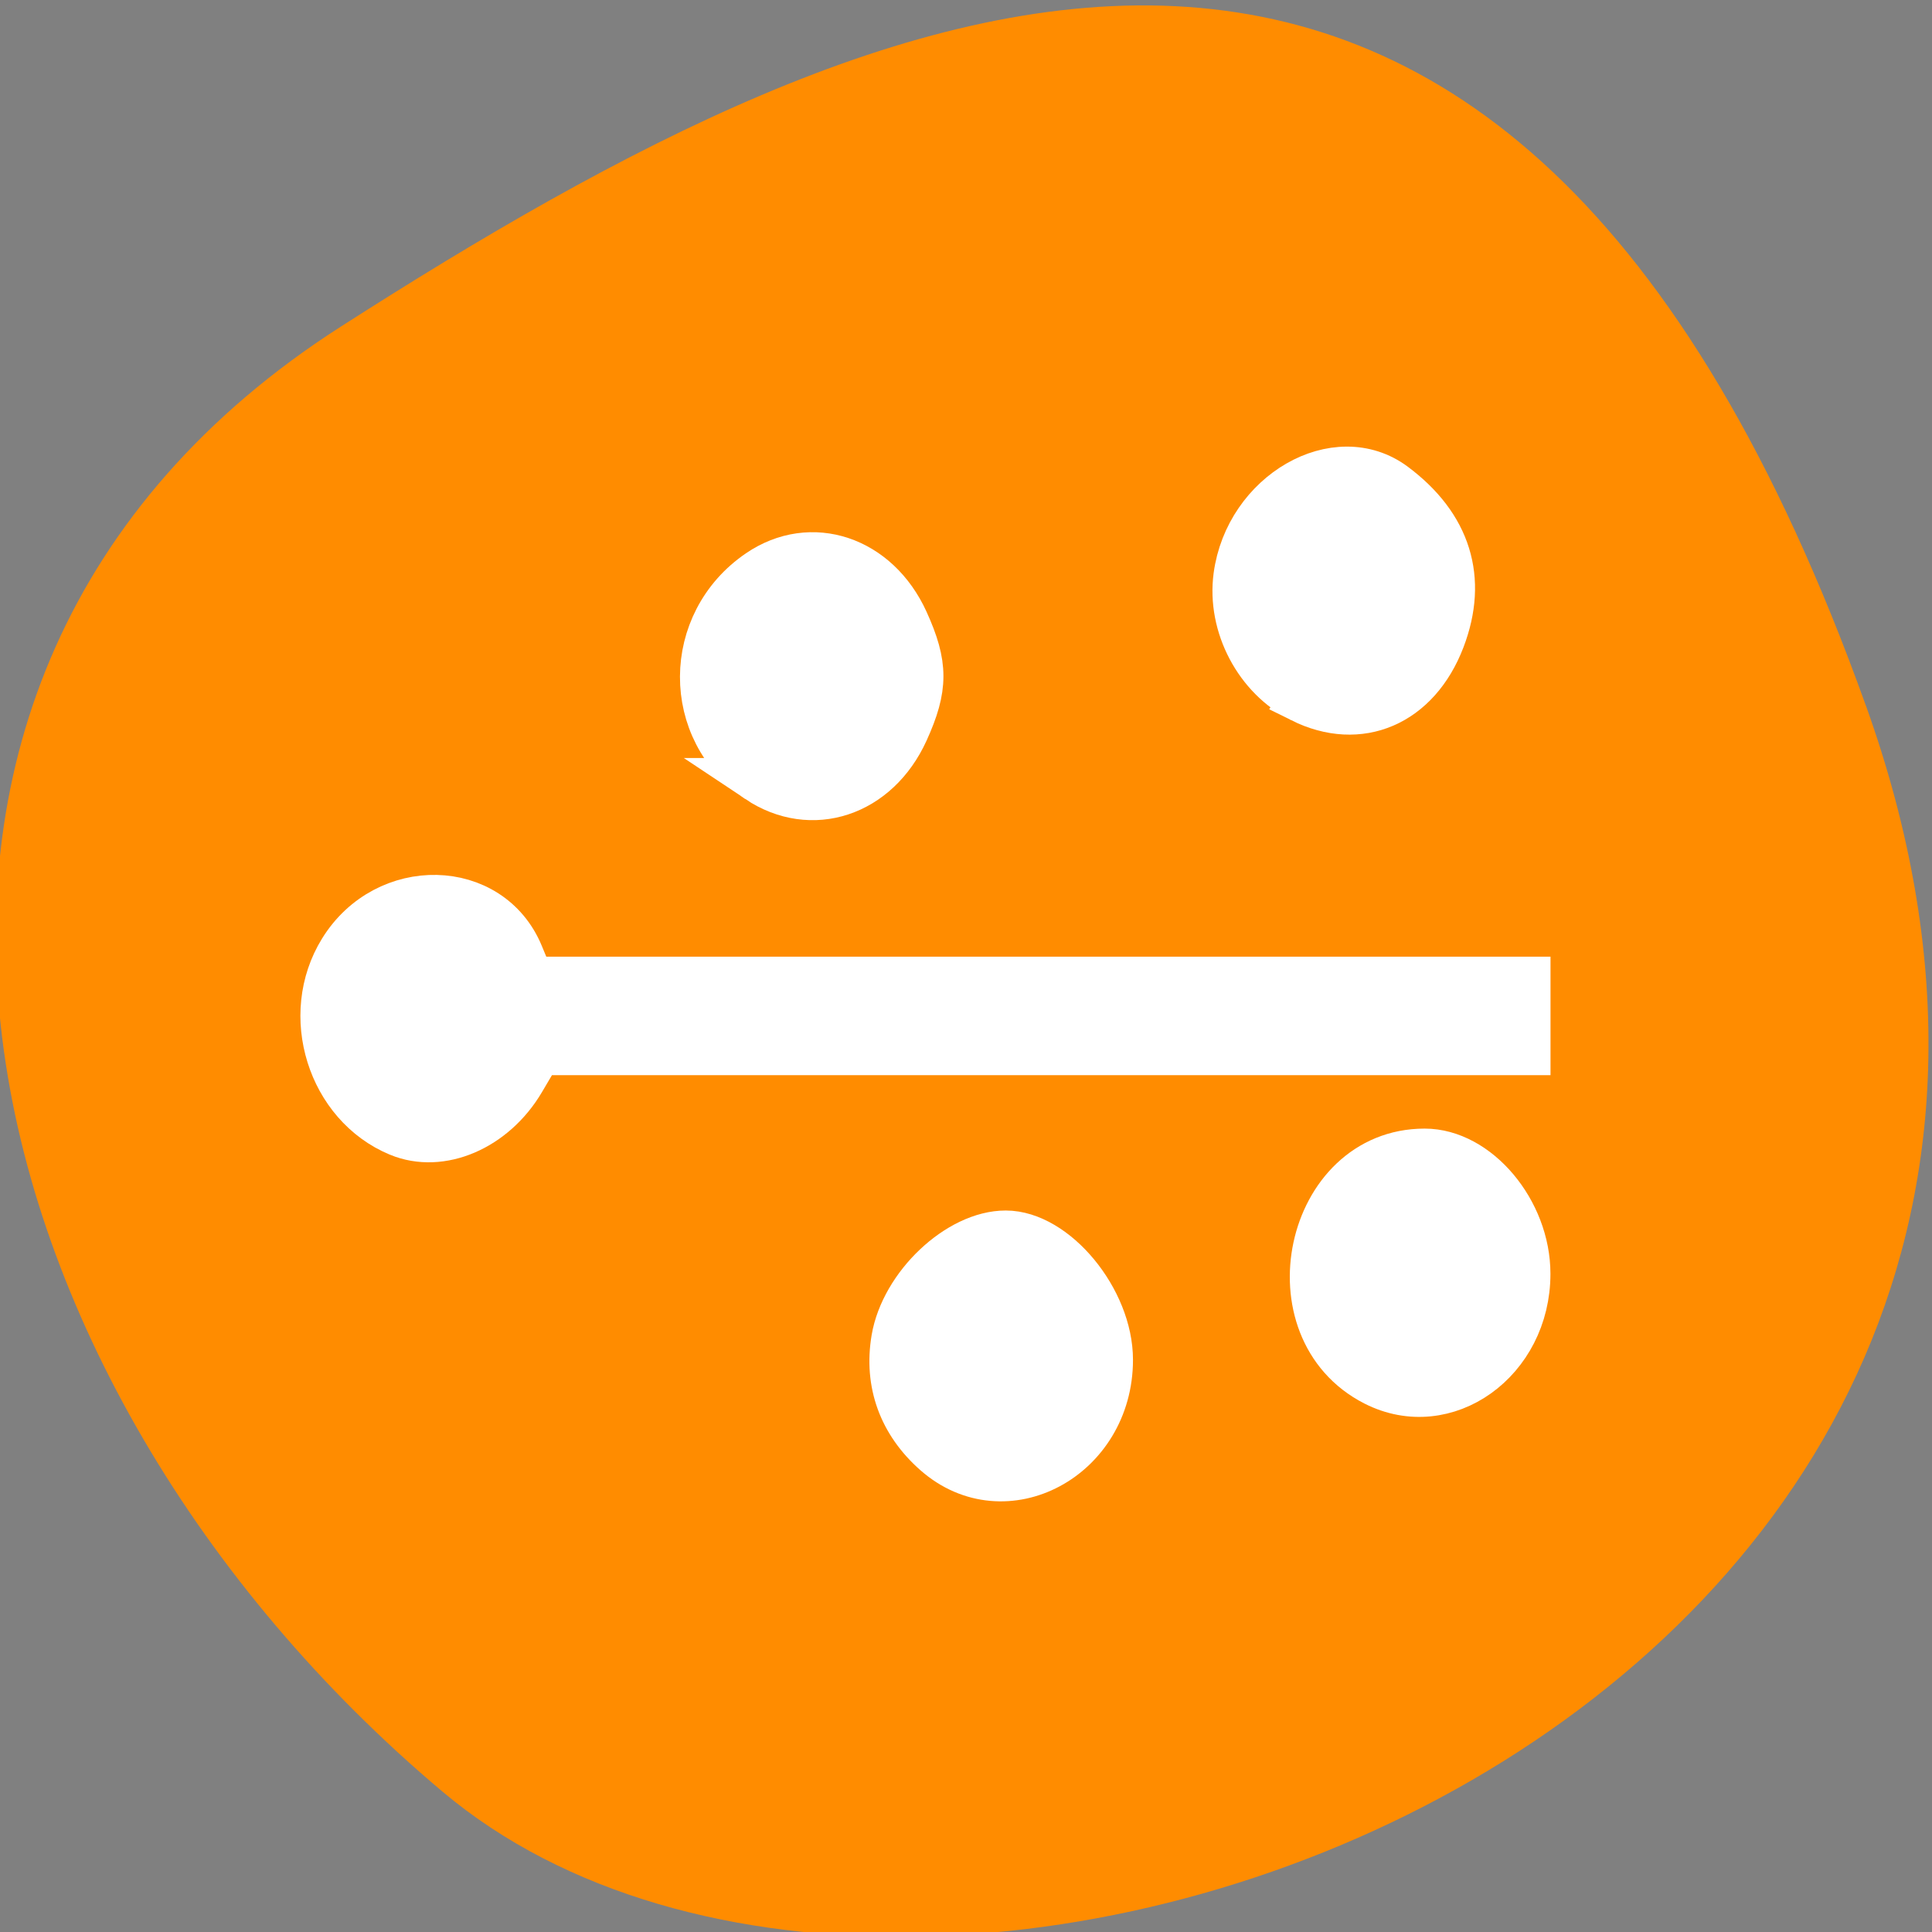 <svg xmlns="http://www.w3.org/2000/svg" viewBox="0 0 256 256"><rect x="0" y="0" width="256" height="256" fill="#808080" stroke="none"/><defs><clipPath><path d="M 0,64 H64 V128 H0 z"/></clipPath></defs><g style="color:#000"><path d="m -1360.14 1641.33 c 46.11 -98.28 -119.59 -146.07 -181.85 -106.06 -62.25 40.01 -83.52 108.58 -13.01 143.08 70.51 34.501 148.75 61.26 194.86 -37.03 z" transform="matrix(1.037 0 0 -1.357 1657.71 2320.79)" style="fill:#ff8c00"/></g><path d="m 558.09 751.47 c -0.818 0 -1.525 0.723 -1.523 1.523 -0.002 0.8 0.706 1.477 1.523 1.477 0.818 0 1.479 -0.676 1.477 -1.477 0.002 -0.8 -0.659 -1.523 -1.477 -1.523 z m -7 1 c -0.818 0 -1.525 0.723 -1.523 1.523 -0.002 0.8 0.706 1.477 1.523 1.477 0.818 0 1.479 -0.676 1.477 -1.477 0.002 -0.8 -0.659 -1.523 -1.477 -1.523 z m -5 4 c -0.818 0 -1.525 0.723 -1.523 1.523 -0.002 0.8 0.706 1.477 1.523 1.477 0.647 0 1.191 -0.426 1.391 -1 h 13.09 v -1 h -13.1 c -0.211 -0.566 -0.744 -1 -1.377 -1 z m 13 3 c -0.818 0 -1.525 0.723 -1.523 1.523 -0.002 0.8 0.706 1.477 1.523 1.477 0.818 0 1.479 -0.676 1.477 -1.477 0.002 -0.8 -0.659 -1.523 -1.477 -1.523 z m -5.5 1 c -0.818 0 -1.525 0.723 -1.523 1.523 -0.002 0.8 0.706 1.477 1.523 1.477 0.818 0 1.479 -0.676 1.477 -1.477 0.002 -0.8 -0.659 -1.523 -1.477 -1.523 z" transform="matrix(10.085 0 0 11.305 -5449.91 -8434.18)" style="opacity:0.5;color:#4d4d4d"/><g style="fill:#fff;stroke:#fff;fill-rule:evenodd;stroke-width:5.938"><path d="m 52.805 150.26 c -9.161 -3.795 -12.9 -15.771 -7.601 -24.345 5.932 -9.598 19.769 -9.286 23.838 0.537 l 1.36 3.282 h 66.04 h 66.04 v 4.881 v 4.881 h -65.52 h -65.52 l -2.193 3.717 c -3.744 6.346 -10.814 9.376 -16.44 7.05 z"/><path d="m 100.4 103.41 c -9.823 -6.562 -9.766 -20.898 0.11 -27.639 6.979 -4.764 15.77 -1.829 19.565 6.531 2.621 5.773 2.621 8.826 0 14.599 -3.808 8.389 -12.538 11.277 -19.675 6.509 z"/><path d="m 172.43 92.78 c -5.901 -2.939 -9.556 -9.873 -8.674 -16.45 1.479 -11.02 13.328 -17.844 21.02 -12.1 7.221 5.391 9.424 12.479 6.368 20.483 -3.287 8.608 -10.977 11.922 -18.716 8.07 z"/><path d="m 182.14 183.33 c -14.1 -7.186 -9.02 -30.816 6.636 -30.816 7.03 0 13.696 7.917 13.696 16.271 0 11.578 -10.88 19.361 -20.332 14.545 z"/><path d="m 123.94 192.6 c -4.581 -4.02 -6.508 -9.328 -5.518 -15.192 1.199 -7.099 8.551 -14.05 14.851 -14.04 6.608 0.011 13.884 8.821 13.884 16.809 0 13.06 -13.976 20.535 -23.22 12.42 z"/></g></svg>